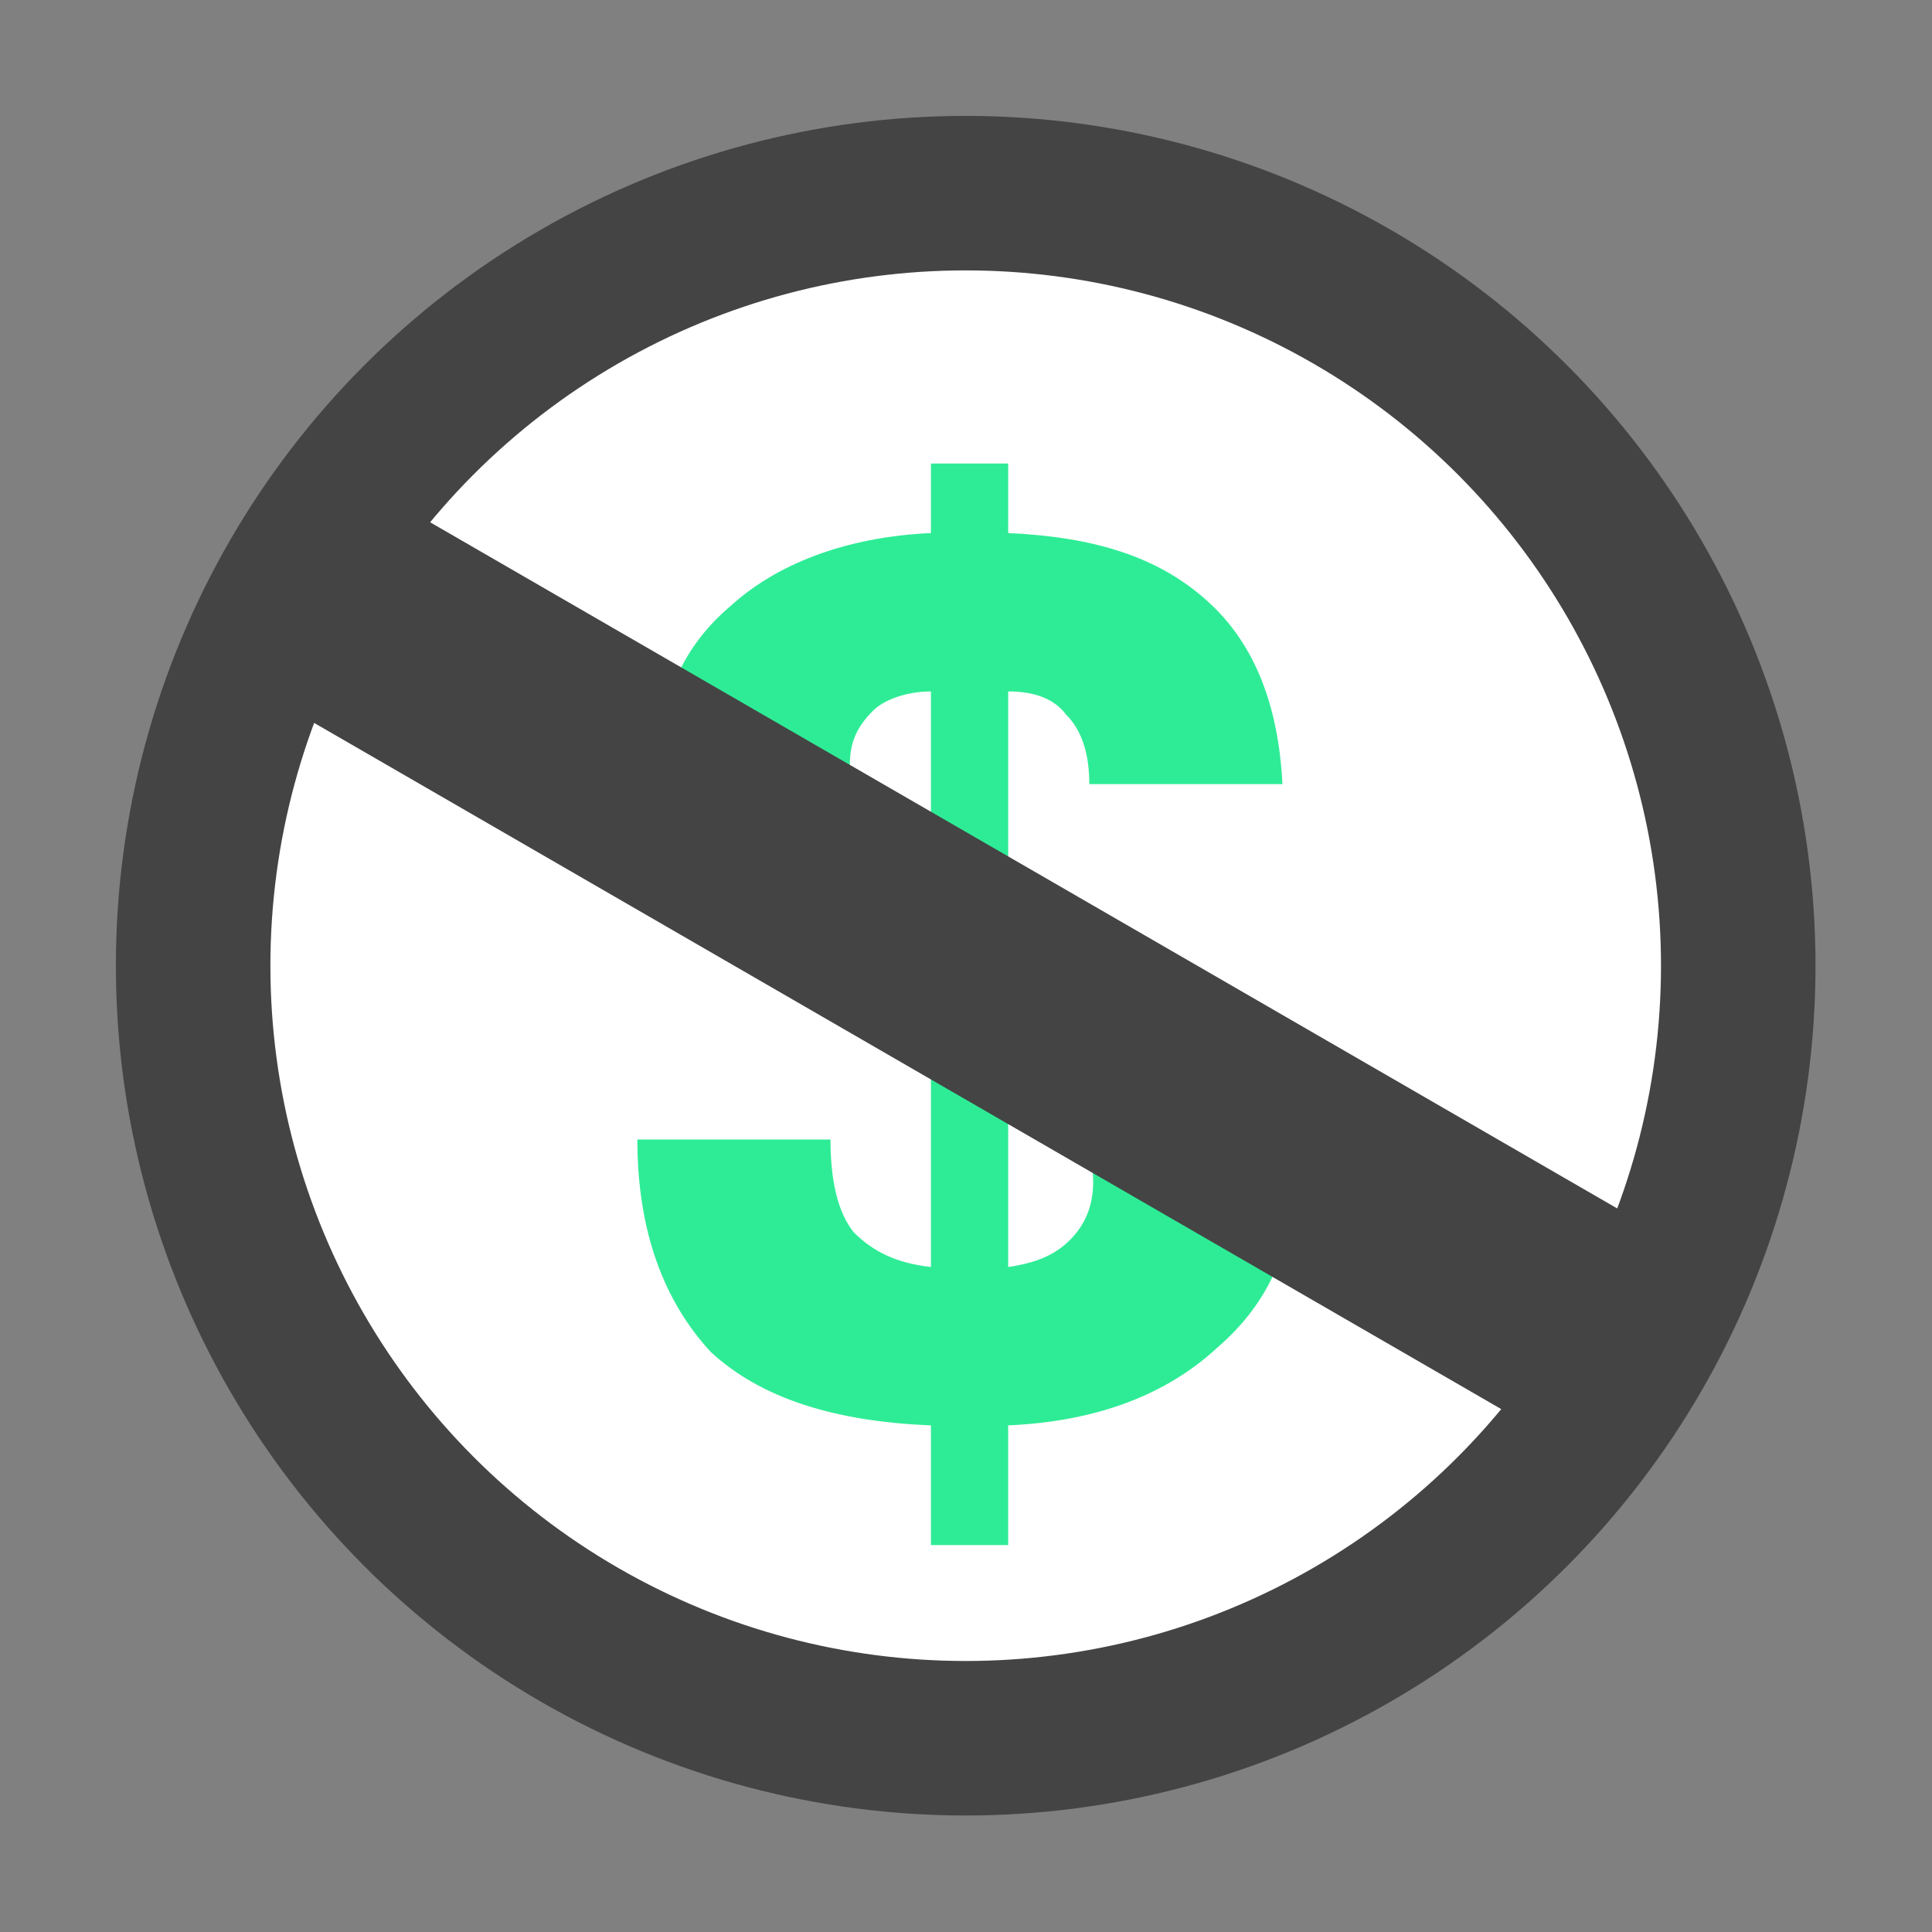 <?xml version="1.0" encoding="UTF-8" standalone="no"?><!DOCTYPE svg PUBLIC "-//W3C//DTD SVG 1.1//EN" "http://www.w3.org/Graphics/SVG/1.1/DTD/svg11.dtd"><svg width="100%" height="100%" viewBox="0 0 2084 2084" version="1.1" xmlns="http://www.w3.org/2000/svg" xmlns:xlink="http://www.w3.org/1999/xlink" xml:space="preserve" xmlns:serif="http://www.serif.com/" style="fill-rule:evenodd;clip-rule:evenodd;"><rect x="0" y="0" width="2084" height="2084" fill="#808080" stroke="none"/><g><circle cx="1041.67" cy="1041.67" r="833.333" style="fill:#fff;stroke:#444;stroke-width:166.67px;"/><path d="M1004.17,920.833l0,-175c-25,0 -50,8.334 -62.5,20.834c-16.667,16.666 -25,33.333 -25,58.333c0,20.833 8.333,37.5 20.833,54.167c12.5,16.666 37.5,29.166 66.667,41.666Zm83.333,445.834c29.167,-4.167 50,-12.5 66.667,-29.167c16.666,-16.667 25,-37.5 25,-62.5c0,-25 -8.334,-45.833 -20.834,-66.667c-16.666,-16.666 -41.666,-29.166 -70.833,-45.833l0,204.167Zm-83.333,300l0,-129.167c-104.167,-4.167 -183.334,-29.167 -237.5,-79.167c-50,-54.166 -79.167,-129.166 -79.167,-229.166l208.333,0c0,45.833 8.334,79.166 25,100c20.834,20.833 45.834,33.333 83.334,37.5l0,-229.167c-104.167,-33.333 -179.167,-70.833 -225,-120.833c-50,-45.834 -70.834,-104.167 -70.834,-175c0,-79.167 25,-141.667 79.167,-187.5c50,-45.834 125,-75 216.667,-79.167l0,-75l83.333,0l0,75c91.667,4.167 162.5,25 216.667,75c50,45.833 75,112.5 79.166,195.833l-208.333,0c0,-33.333 -8.333,-58.333 -25,-75c-12.5,-16.666 -33.333,-25 -62.5,-25l0,204.167c112.5,41.667 191.667,83.333 241.667,129.167c45.833,50 66.666,112.5 66.666,187.5c0,75 -25,137.5 -83.333,187.5c-54.167,50 -129.167,79.166 -225,83.333l0,129.167l-83.333,0Z" style="fill:#2eec96;"/><path d="M320.833,625l1441.67,833.333" style="fill:none;stroke:#444;stroke-width:250px;"/></g></svg>